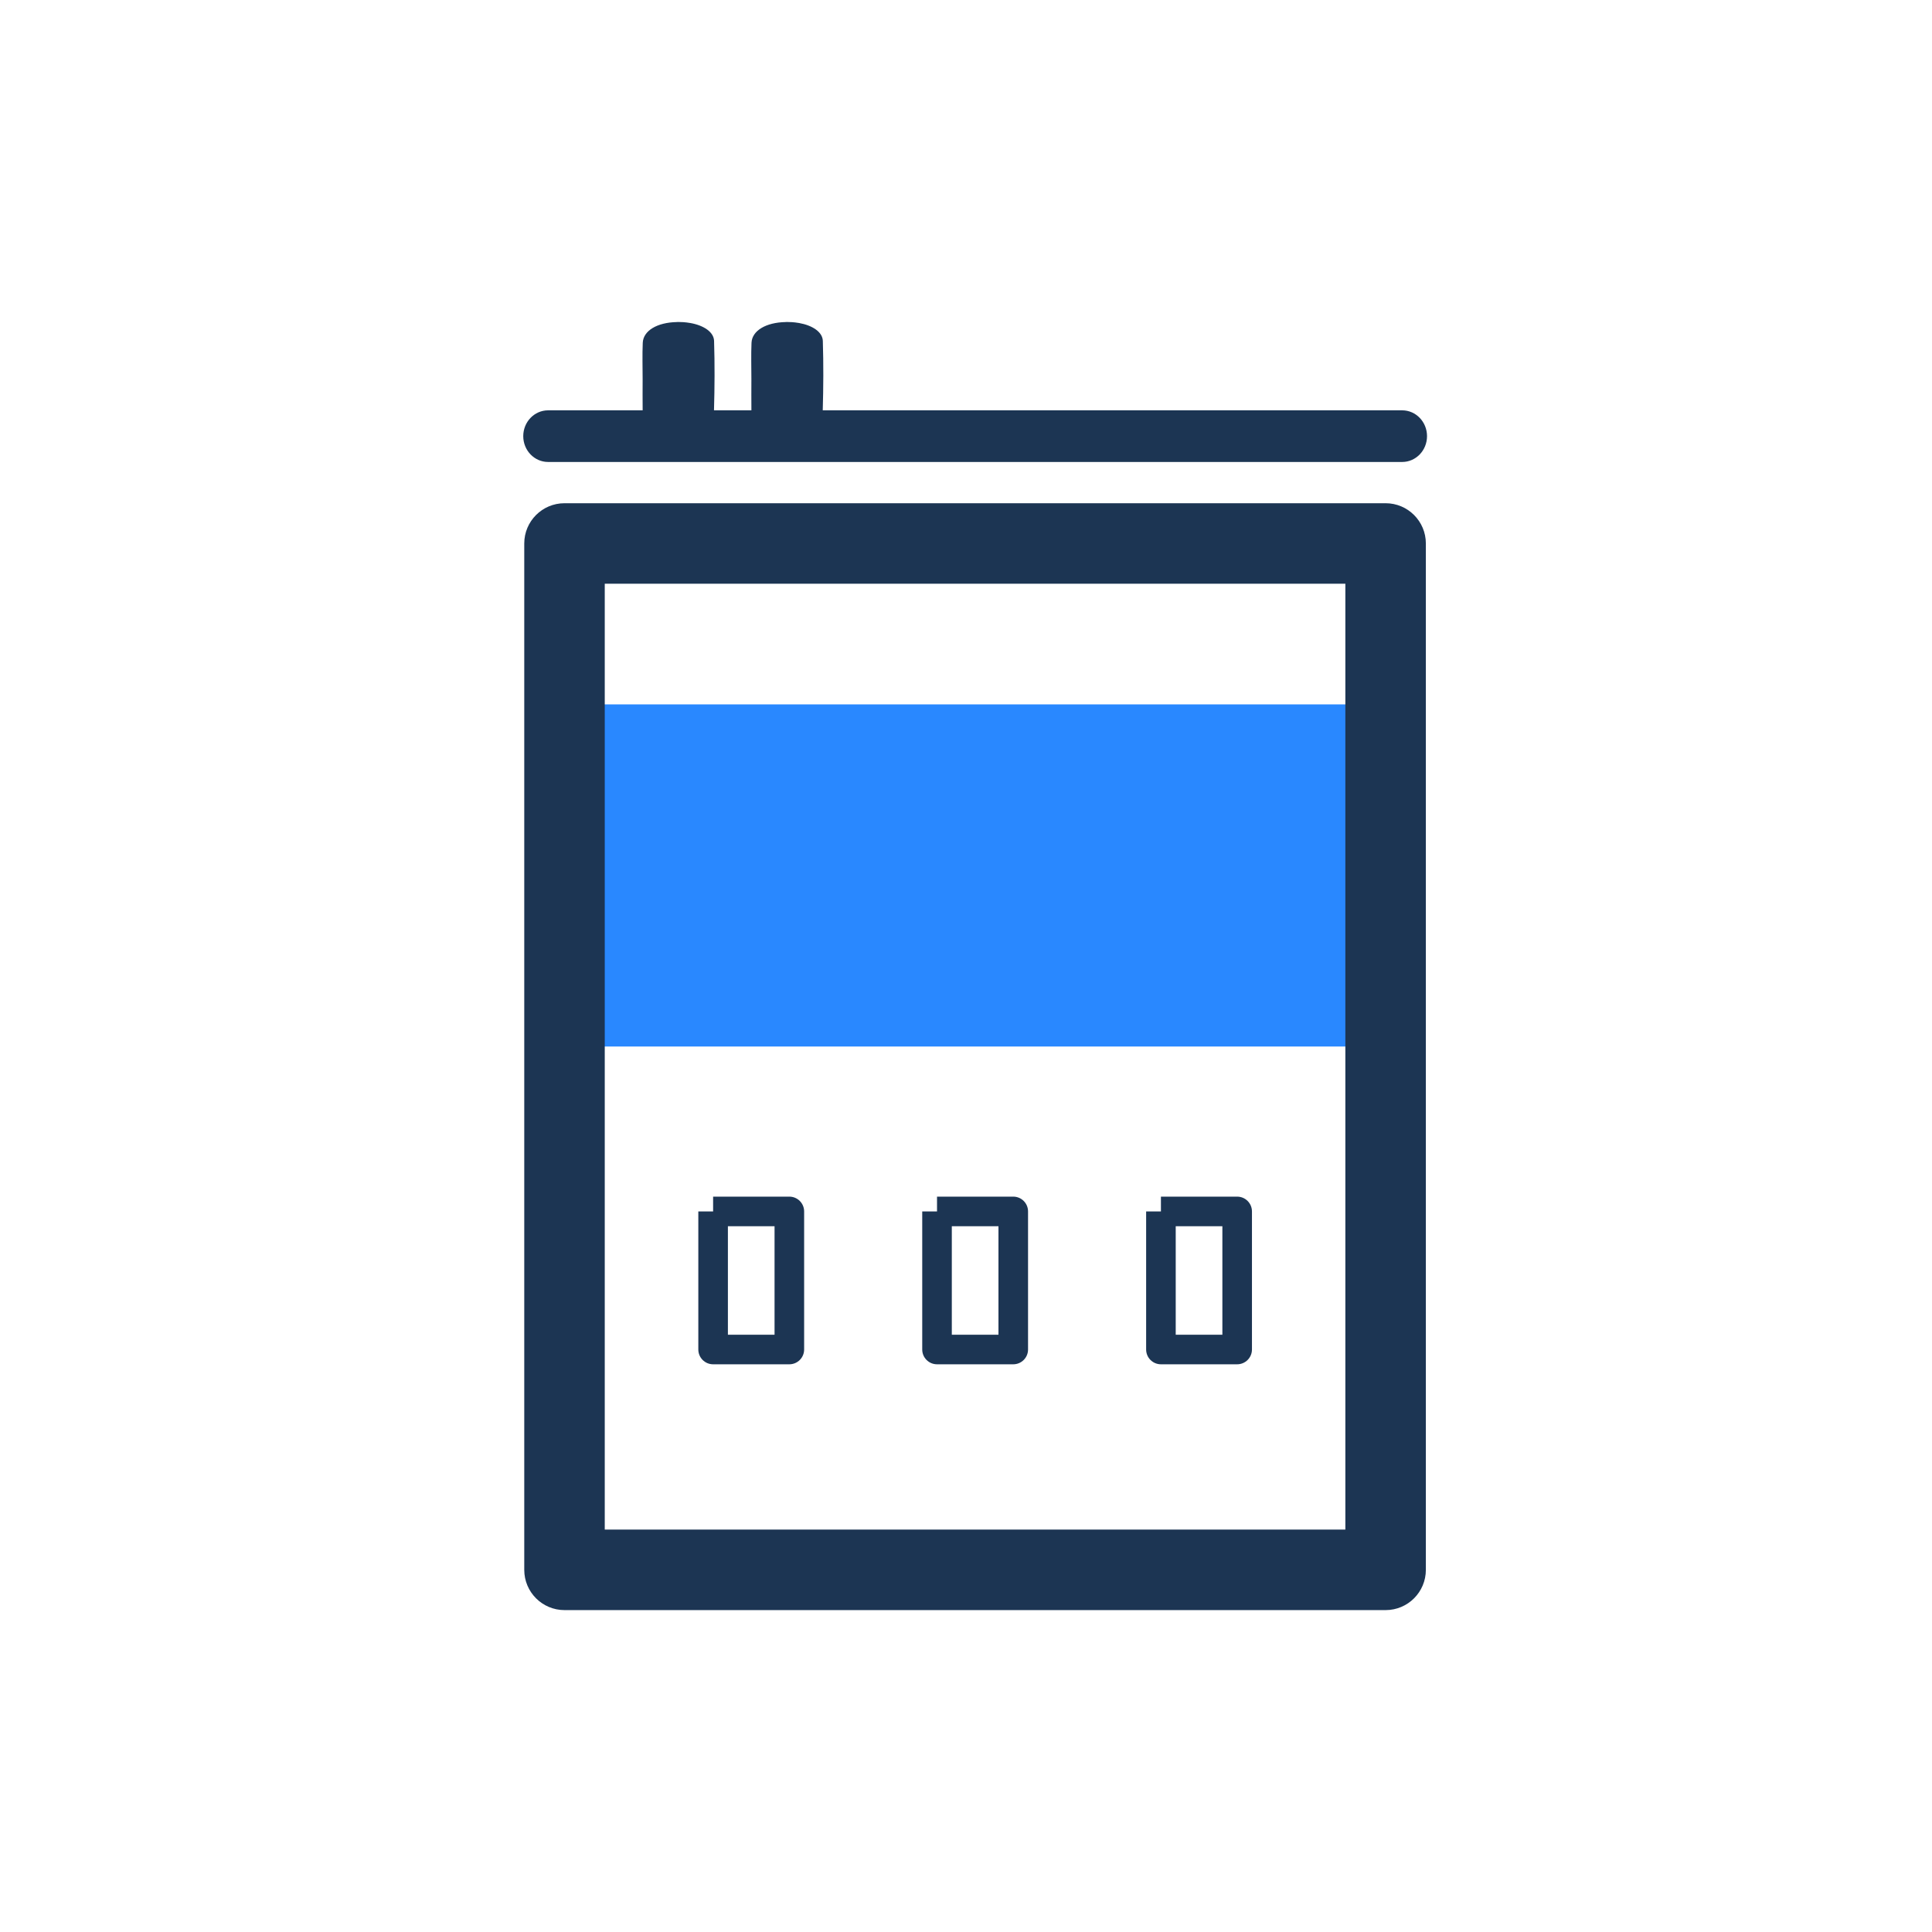 <svg width="96" height="96" viewBox="0 0 96 96" fill="none" xmlns="http://www.w3.org/2000/svg">
<path fill-rule="evenodd" clip-rule="evenodd" d="M28.798 52.001H68.908V35.001H28.798V52.001Z" fill="#2988FF"/>
<path fill-rule="evenodd" clip-rule="evenodd" d="M26.05 27.005C26.05 25.901 26.945 25.005 28.05 25.005H68.85C69.954 25.005 70.85 25.901 70.85 27.005V78.005C70.85 79.11 69.954 80.005 68.85 80.005H28.05C26.945 80.005 26.05 79.11 26.05 78.005V27.005ZM30.05 29.005V76.005H66.85V29.005H30.05Z" fill="#1C3553"/>
<path fill-rule="evenodd" clip-rule="evenodd" d="M35.434 59.46H39.222C39.627 59.46 39.957 59.789 39.957 60.195V67.056C39.957 67.462 39.627 67.791 39.222 67.791H35.434C35.028 67.791 34.699 67.462 34.699 67.056V60.195H35.434V59.46ZM36.169 60.93V66.321H38.487V60.93H36.169Z" fill="#1C3553"/>
<path fill-rule="evenodd" clip-rule="evenodd" d="M57.686 59.46H61.474C61.88 59.46 62.209 59.789 62.209 60.195V67.056C62.209 67.462 61.88 67.791 61.474 67.791H57.686C57.28 67.791 56.951 67.462 56.951 67.056V60.195H57.686V59.46ZM58.421 60.93V66.321H60.739V60.93H58.421Z" fill="#1C3553"/>
<path fill-rule="evenodd" clip-rule="evenodd" d="M46.56 59.46H50.348C50.754 59.46 51.083 59.789 51.083 60.195V67.056C51.083 67.462 50.754 67.791 50.348 67.791H46.56C46.154 67.791 45.825 67.462 45.825 67.056V60.195H46.56V59.46ZM47.295 60.93V66.321H49.613V60.93H47.295Z" fill="#1C3553"/>
<path fill-rule="evenodd" clip-rule="evenodd" d="M70.908 21.672C70.908 20.964 70.356 20.389 69.674 20.389H40.882C40.915 19.24 40.922 18.09 40.886 16.94C40.872 16.501 40.381 16.171 39.707 16.05C39.701 16.049 39.697 16.049 39.69 16.048C39.638 16.039 39.586 16.03 39.532 16.025C39.529 16.024 39.526 16.024 39.523 16.023C39.465 16.017 39.408 16.012 39.348 16.007H39.342C39.288 16.004 39.233 16.002 39.178 16.002C39.17 16.001 39.162 16.001 39.153 16C39.142 16 39.133 16.001 39.122 16.001C39.106 16.001 39.089 16 39.07 16C39.056 16.001 39.044 16.002 39.03 16.003C38.062 16.023 37.368 16.429 37.342 17.034C37.316 17.634 37.336 18.236 37.336 18.837C37.336 19.355 37.33 19.872 37.337 20.389H35.478C35.511 19.24 35.518 18.09 35.482 16.94C35.468 16.501 34.977 16.171 34.303 16.05C34.297 16.049 34.292 16.049 34.286 16.048C34.234 16.039 34.182 16.03 34.128 16.025C34.125 16.024 34.122 16.024 34.119 16.023C34.061 16.017 34.004 16.012 33.944 16.007H33.938C33.884 16.004 33.829 16.002 33.774 16.002C33.766 16.001 33.758 16.001 33.749 16C33.738 16 33.729 16.001 33.718 16.001C33.701 16.001 33.684 16 33.666 16C33.652 16.001 33.64 16.002 33.626 16.003C32.658 16.023 31.964 16.429 31.938 17.034C31.912 17.634 31.932 18.236 31.932 18.837C31.932 19.355 31.926 19.872 31.933 20.389H27.234C26.553 20.389 26 20.964 26 21.672C26 22.38 26.553 22.955 27.234 22.955H69.674C70.356 22.955 70.908 22.38 70.908 21.672Z" fill="#1C3553"/>
</svg>
